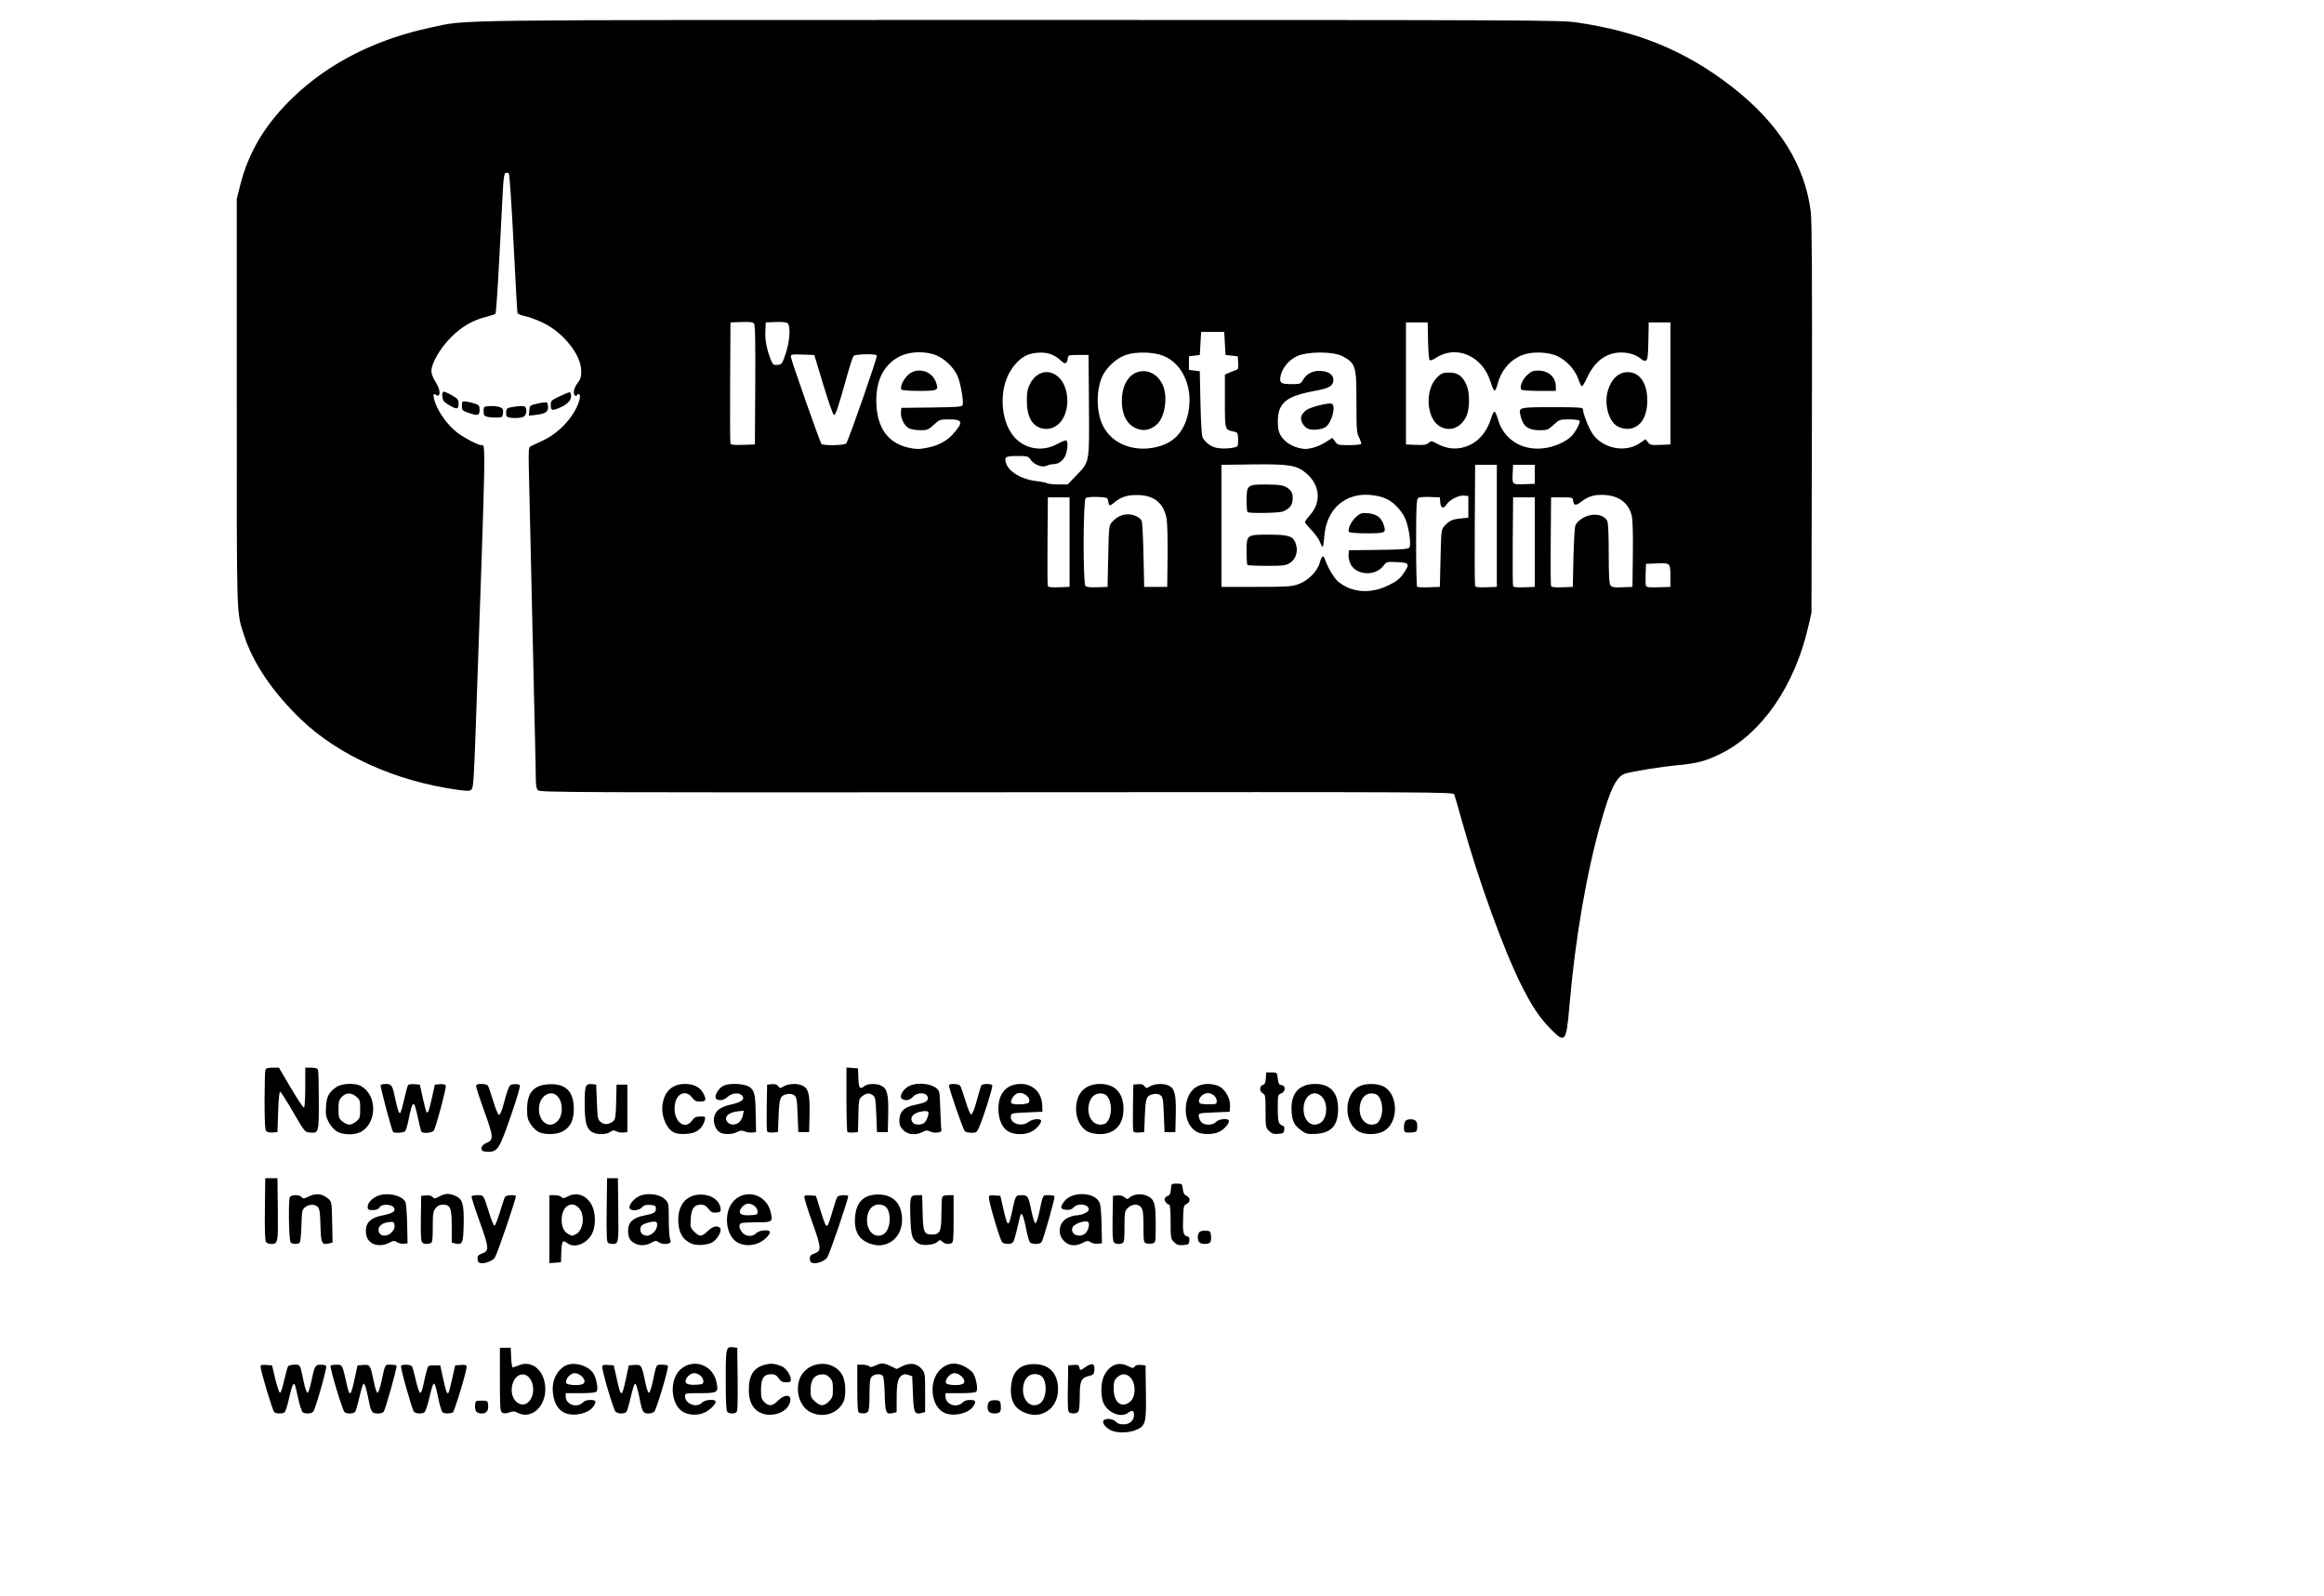 <?xml version="1.0" encoding="UTF-8" standalone="no"?>
<!-- Created with Inkscape (http://www.inkscape.org/) -->
<svg
   xmlns:dc="http://purl.org/dc/elements/1.1/"
   xmlns:cc="http://creativecommons.org/ns#"
   xmlns:rdf="http://www.w3.org/1999/02/22-rdf-syntax-ns#"
   xmlns:svg="http://www.w3.org/2000/svg"
   xmlns="http://www.w3.org/2000/svg"
   xmlns:sodipodi="http://sodipodi.sourceforge.net/DTD/sodipodi-0.dtd"
   xmlns:inkscape="http://www.inkscape.org/namespaces/inkscape"
   id="svg2"
   sodipodi:version="0.32"
   inkscape:version="0.46"
   width="1897"
   height="1303"
   version="1.0"
   sodipodi:docname="kickoff_print_poster_berlin_colored_highres Kopie.svg"
   inkscape:output_extension="org.inkscape.output.svg.inkscape">
  <defs
     id="defs5">
    <inkscape:perspective
       sodipodi:type="inkscape:persp3d"
       inkscape:vp_x="0 : 526.18109 : 1"
       inkscape:vp_y="0 : 1000 : 0"
       inkscape:vp_z="744.09448 : 526.18109 : 1"
       inkscape:persp3d-origin="372.04724 : 350.78739 : 1"
       id="perspective9" />
  </defs>
  <sodipodi:namedview
     inkscape:window-height="696"
     inkscape:window-width="1024"
     inkscape:pageshadow="2"
     inkscape:pageopacity="0.0"
     guidetolerance="10.0"
     gridtolerance="10.0"
     objecttolerance="10.0"
     borderopacity="1.0"
     bordercolor="#666666"
     pagecolor="#ffffff"
     id="base"
     showgrid="false"
     inkscape:zoom="1.6222081"
     inkscape:cx="609.08367"
     inkscape:cy="366.93462"
     inkscape:window-x="-4"
     inkscape:window-y="-4"
     inkscape:current-layer="svg2" />
  <path
     style="fill:#000000"
     d="M 907.378,1167.841 C 903.023,1165.919 899.747,1162.16 900.566,1160.025 C 901.539,1157.491 908.25,1157.83 910.7,1160.537 C 912.042,1162.02 914.11,1162.751 916.961,1162.751 C 922.192,1162.751 925.646,1159.669 925.646,1155.001 C 925.646,1151.342 924.096,1150.83 920.729,1153.376 C 915.301,1157.481 905.156,1153.748 901.125,1146.161 C 898.251,1140.754 898.32,1128.713 901.258,1122.955 C 905.682,1114.283 912.848,1111.296 920.337,1115.002 C 924.408,1117.015 925.053,1117.078 926.16,1115.564 C 926.974,1114.451 928.728,1113.988 931.231,1114.226 L 935.057,1114.59 L 935.357,1136.466 C 935.704,1161.729 935.187,1163.757 927.51,1167.243 C 922.087,1169.705 912.262,1169.997 907.378,1167.841 z M 922.595,1144.149 C 927.208,1140.188 927.313,1129.445 922.787,1124.561 C 919.511,1121.026 915.257,1121.004 911.756,1124.504 C 909.493,1126.767 909.039,1128.3 909.039,1133.669 C 909.039,1144.931 915.694,1150.076 922.595,1144.149 z M 422.567,1153.319 C 419.913,1151.935 418.722,1151.882 415.598,1153.012 C 412.869,1153.999 411.309,1154.046 409.941,1153.183 C 408.249,1152.116 408.053,1149.299 408.053,1126.095 L 408.053,1100.197 L 412.482,1100.197 L 416.91,1100.197 L 417.235,1108.224 C 417.414,1112.639 417.976,1116.251 418.484,1116.251 C 418.992,1116.251 421.238,1115.486 423.476,1114.551 C 434.617,1109.896 445.06,1119.284 445.118,1134.008 C 445.177,1148.791 433.333,1158.933 422.567,1153.319 z M 433.072,1142.387 C 438.127,1134.098 433.667,1121.234 426.005,1122.005 C 421.827,1122.425 418.612,1126.552 417.811,1132.523 C 416.235,1144.277 427.486,1151.549 433.072,1142.387 z M 461.102,1153.428 C 456.379,1151.371 453.268,1147.037 451.885,1140.59 C 449.67,1130.264 452.577,1121.22 459.841,1115.839 C 466.234,1111.102 478.829,1113.621 484.047,1120.68 C 486.678,1124.239 488.563,1134 486.987,1135.9 C 486.194,1136.856 482.09,1137.287 473.793,1137.287 L 461.75,1137.287 L 461.75,1140.055 C 461.75,1143.982 465.444,1147.251 469.882,1147.251 C 472.179,1147.251 474.346,1146.411 475.589,1145.037 C 476.931,1143.554 478.999,1142.823 481.85,1142.823 C 486.583,1142.823 487.174,1144.128 484.3,1148.232 C 480.289,1153.958 468.424,1156.615 461.102,1153.428 z M 475.984,1129.658 C 479.909,1127.172 472.939,1119.854 467.861,1121.129 C 464.612,1121.944 461.231,1126.587 462.147,1128.975 C 462.862,1130.838 473.308,1131.354 475.984,1129.658 z M 557.91,1152.77 C 549.549,1148.353 546.43,1133.314 551.706,1122.852 C 555.083,1116.155 562.426,1112.335 569.796,1113.44 C 577.248,1114.558 583.007,1120.131 584.748,1127.909 C 586.731,1136.773 585.99,1137.287 571.222,1137.287 C 559.355,1137.287 559.179,1137.325 559.179,1139.862 C 559.179,1146.024 568.852,1149.641 573.019,1145.037 C 575.096,1142.741 582.818,1141.872 584.01,1143.8 C 584.994,1145.392 580.33,1150.469 575.726,1152.818 C 570.348,1155.562 563.157,1155.543 557.91,1152.77 z M 574.126,1127.442 C 574.126,1123.787 569.126,1120.166 565.379,1121.107 C 563.811,1121.5 561.716,1123.062 560.723,1124.578 C 557.879,1128.919 560.232,1130.824 567.937,1130.417 C 573.635,1130.116 574.126,1129.88 574.126,1127.442 z M 620.055,1152.949 C 614.179,1149.822 611.255,1143.794 611.233,1134.76 C 611.204,1122.626 615.078,1116.521 624.373,1114.053 C 629.221,1112.766 632.334,1113.052 638.054,1115.312 C 641.474,1116.664 645.537,1122.504 645.537,1126.069 C 645.537,1128.02 644.877,1128.43 641.737,1128.43 C 638.779,1128.43 637.414,1127.694 635.573,1125.108 C 633.786,1122.599 632.346,1121.791 629.685,1121.804 C 623.307,1121.834 621.18,1125.148 621.18,1135.05 C 621.18,1140.758 621.605,1142.241 623.897,1144.534 C 627.611,1148.248 630.522,1147.947 635.093,1143.376 C 641.759,1136.71 647.781,1138.977 644.071,1146.756 C 640.566,1154.106 628.215,1157.291 620.055,1152.949 z M 661.506,1152.766 C 653.578,1148.841 649.425,1137.554 652.165,1127.378 C 656.582,1110.975 680.146,1108.147 687.858,1123.095 C 690.455,1128.128 690.72,1140.099 688.337,1144.681 C 683.354,1154.26 671.649,1157.787 661.506,1152.766 z M 676.622,1144.015 C 679.494,1141.143 679.859,1140.016 679.859,1134 C 679.859,1128.236 679.442,1126.805 677.075,1124.438 C 674.927,1122.29 673.373,1121.733 670.265,1121.998 C 664.485,1122.49 661.67,1126.641 661.67,1134.673 C 661.67,1140.248 662.023,1141.177 665.246,1144.056 C 669.771,1148.099 672.548,1148.089 676.622,1144.015 z M 771.084,1153.419 C 759.909,1148.554 757.637,1127.891 767.224,1118.305 C 772.877,1112.651 779.585,1111.626 786.905,1115.297 C 789.773,1116.735 793.014,1119.157 794.107,1120.68 C 796.7,1124.29 798.544,1134.027 796.989,1135.9 C 796.196,1136.856 792.092,1137.287 783.795,1137.287 L 771.752,1137.287 L 771.752,1140.055 C 771.752,1143.982 775.446,1147.251 779.884,1147.251 C 782.182,1147.251 784.348,1146.411 785.592,1145.037 C 786.934,1143.554 789.002,1142.823 791.852,1142.823 C 796.585,1142.823 797.176,1144.128 794.302,1148.232 C 790.286,1153.966 778.426,1156.615 771.084,1153.419 z M 785.987,1129.658 C 789.911,1127.172 782.942,1119.854 777.864,1121.129 C 774.615,1121.944 771.233,1126.587 772.149,1128.975 C 772.864,1130.838 783.31,1131.354 785.987,1129.658 z M 834.818,1152.51 C 827.663,1148.903 824.573,1142.545 825.209,1132.746 C 826.059,1119.646 832.272,1113.428 844.372,1113.564 C 856.603,1113.702 863.646,1121.198 863.646,1134.08 C 863.646,1146.281 855.569,1155.001 844.271,1155.001 C 841.788,1155.001 837.535,1153.88 834.818,1152.51 z M 848.207,1146.111 C 855.078,1142.434 855.403,1125.066 848.65,1122.475 C 841.675,1119.798 835.951,1124.101 835.131,1132.639 C 834.153,1142.821 841.059,1149.937 848.207,1146.111 z M 223.935,1152.948 C 222.643,1152.128 212.655,1118.875 212.645,1115.357 C 212.642,1114.338 214.034,1114.01 217.346,1114.25 L 222.052,1114.59 L 224.762,1125.958 C 226.296,1132.388 227.979,1137.157 228.637,1136.938 C 229.278,1136.725 230.798,1132.108 232.016,1126.678 C 233.234,1121.247 234.633,1116.182 235.126,1115.421 C 235.619,1114.659 237.976,1114.037 240.364,1114.037 C 245.224,1114.037 244.747,1113.142 247.979,1128.329 C 248.942,1132.854 250.272,1136.735 250.934,1136.954 C 251.649,1137.19 252.951,1133.402 254.138,1127.632 C 256.747,1114.947 257.266,1114.037 261.883,1114.037 C 263.957,1114.037 265.946,1114.51 266.303,1115.089 C 267.104,1116.384 257.498,1150.212 255.722,1152.351 C 254.308,1154.055 249.448,1154.383 247.154,1152.929 C 246.347,1152.417 244.715,1147.567 243.528,1142.151 C 242.342,1136.736 241.118,1131.599 240.809,1130.736 C 239.749,1127.777 238.241,1131.137 235.895,1141.686 C 234.611,1147.454 232.965,1152.553 232.235,1153.017 C 230.481,1154.132 225.74,1154.093 223.935,1152.948 z M 281.334,1152.841 C 279.692,1151.802 268.995,1116.381 269.866,1114.867 C 270.128,1114.41 272.287,1114.037 274.662,1114.037 C 279.478,1114.037 279.463,1114.008 282.892,1129.373 C 285.454,1140.849 286.282,1140.35 289.506,1125.39 L 291.834,1114.59 L 296.452,1114.253 C 302.049,1113.845 302.334,1114.289 305.061,1127.642 C 306.214,1133.286 307.544,1137.206 308.228,1136.978 C 308.876,1136.762 310.217,1132.882 311.208,1128.356 C 314.56,1113.048 314.03,1114.037 318.883,1114.037 C 321.271,1114.037 323.439,1114.41 323.7,1114.867 C 324.336,1115.98 314.588,1150.75 313.147,1152.51 C 312.523,1153.271 310.392,1153.894 308.409,1153.894 C 303.819,1153.894 302.857,1152.63 301.248,1144.483 C 299.147,1133.844 297.875,1129.537 296.832,1129.537 C 296.297,1129.537 294.763,1134.395 293.423,1140.332 C 292.083,1146.269 290.486,1151.749 289.875,1152.51 C 288.579,1154.123 283.662,1154.314 281.334,1152.841 z M 337.883,1152.396 C 336.251,1150.428 326.602,1116.161 327.344,1114.962 C 328.237,1113.516 335.301,1113.878 336.3,1115.421 C 336.792,1116.182 338.192,1121.247 339.41,1126.678 C 340.627,1132.108 342.206,1136.744 342.917,1136.981 C 343.717,1137.247 344.694,1134.965 345.484,1130.983 C 346.184,1127.447 347.363,1122.313 348.103,1119.572 C 349.442,1114.612 349.47,1114.59 354.393,1114.59 L 359.338,1114.59 L 361.751,1125.491 C 364.152,1136.343 364.856,1138.227 366.06,1137.024 C 366.408,1136.676 367.778,1131.486 369.105,1125.491 L 371.517,1114.59 L 376.222,1114.25 C 379.881,1113.985 380.928,1114.291 380.928,1115.626 C 380.928,1119.312 371.034,1152.061 369.657,1152.934 C 367.817,1154.1 363.092,1154.135 361.297,1152.995 C 360.547,1152.518 358.921,1147.204 357.682,1141.186 C 354.483,1125.637 354.114,1125.642 350.426,1141.28 C 349.037,1147.169 347.236,1152.408 346.423,1152.923 C 344.146,1154.367 339.269,1154.065 337.883,1152.396 z M 388.738,1152.306 C 388.013,1151.432 387.578,1149.066 387.772,1147.047 C 388.114,1143.487 388.274,1143.376 393.106,1143.376 C 397.939,1143.376 398.099,1143.487 398.441,1147.047 C 398.877,1151.595 397.086,1153.894 393.106,1153.894 C 391.429,1153.894 389.463,1153.179 388.738,1152.306 z M 502.518,1152.51 C 500.869,1151.188 491.618,1120.078 491.635,1115.911 C 491.642,1114.243 492.424,1113.966 496.328,1114.25 L 501.013,1114.59 L 503.419,1125.465 C 506.917,1141.269 507.516,1141.263 510.936,1125.39 L 513.264,1114.59 L 517.882,1114.253 C 523.49,1113.844 523.802,1114.326 526.539,1127.632 C 527.726,1133.402 529.028,1137.19 529.743,1136.954 C 530.405,1136.735 531.735,1132.854 532.698,1128.329 C 535.93,1113.142 535.454,1114.037 540.313,1114.037 C 542.701,1114.037 544.885,1114.41 545.167,1114.867 C 546.099,1116.382 535.757,1151.099 533.953,1152.51 C 532.98,1153.271 530.846,1153.894 529.21,1153.894 C 525.277,1153.894 524.243,1152.404 522.678,1144.483 C 520.599,1133.954 519.308,1129.537 518.308,1129.537 C 517.798,1129.537 516.266,1134.395 514.905,1140.332 C 513.543,1146.269 511.926,1151.749 511.311,1152.51 C 510.696,1153.271 508.855,1153.894 507.219,1153.894 C 505.583,1153.894 503.468,1153.271 502.518,1152.51 z M 593.722,1152.566 C 592.769,1151.612 592.394,1144.304 592.394,1126.683 C 592.394,1099.876 592.567,1099.138 598.693,1099.841 L 601.804,1100.197 L 602.102,1126.137 C 602.332,1146.151 602.079,1152.281 600.995,1152.969 C 598.92,1154.286 595.239,1154.082 593.722,1152.566 z M 701.171,1153.161 C 700.139,1152.744 699.787,1147.71 699.787,1133.32 L 699.787,1114.037 L 703.994,1114.037 C 706.308,1114.037 708.77,1114.605 709.466,1115.301 C 710.413,1116.248 711.69,1116.109 714.56,1114.747 C 719.543,1112.382 721.356,1112.454 727.117,1115.243 L 731.895,1117.556 L 736.805,1115.179 C 743.107,1112.128 748.502,1112.955 752.383,1117.568 C 755.048,1120.734 755.145,1121.411 755.145,1136.797 L 755.145,1152.745 L 752.206,1153.483 C 746.499,1154.915 745.785,1153.315 745.181,1137.747 L 744.627,1123.495 L 741.524,1122.407 C 739.427,1121.671 737.811,1121.699 736.542,1122.492 C 732.938,1124.742 731.928,1128.751 731.911,1140.864 L 731.895,1152.745 L 728.955,1153.483 C 723.24,1154.917 722.514,1153.296 722.171,1138.346 C 721.994,1130.6 721.337,1124.066 720.652,1123.241 C 718.902,1121.132 713.713,1121.458 711.584,1123.811 C 710.103,1125.448 709.752,1128.272 709.752,1138.537 C 709.752,1146.938 709.302,1151.687 708.423,1152.566 C 707.08,1153.909 703.71,1154.186 701.171,1153.161 z M 807.402,1152.566 C 805.576,1150.739 805.732,1145.592 807.662,1143.99 C 808.536,1143.265 810.902,1142.83 812.921,1143.024 C 816.317,1143.35 816.618,1143.699 816.945,1147.692 C 817.167,1150.397 816.753,1152.354 815.838,1152.934 C 813.686,1154.299 808.928,1154.091 807.402,1152.566 z M 872.752,1152.964 C 871.679,1152.283 871.413,1147.58 871.645,1133.329 L 871.949,1114.59 L 876.186,1114.242 C 879.695,1113.953 880.525,1114.286 881.021,1116.179 C 881.76,1119.007 881.546,1119.024 886.359,1115.758 C 891.516,1112.258 893.762,1113.067 893.32,1118.265 C 893.024,1121.756 892.537,1122.322 889.11,1123.163 C 882.446,1124.797 881.36,1127.15 881.36,1139.956 C 881.36,1147.254 880.891,1151.706 880.032,1152.566 C 878.513,1154.084 874.834,1154.285 872.752,1152.964 z M 390.523,1030.262 C 390.117,1029.856 389.785,1028.41 389.785,1027.049 C 389.785,1025.295 390.752,1024.237 393.103,1023.417 C 399.526,1021.178 399.403,1019.122 391.538,997.297 C 387.601,986.372 384.629,977.031 384.934,976.538 C 385.238,976.046 387.461,975.643 389.874,975.643 C 394.897,975.643 394.634,975.231 399.421,990.589 C 401.129,996.07 403.017,1000.554 403.616,1000.554 C 404.214,1000.554 406.205,995.561 408.039,989.459 C 409.874,983.357 411.777,977.753 412.27,977.004 C 413.177,975.626 419.864,975.091 421.072,976.299 C 421.808,977.035 406.192,1022.935 404.025,1026.406 C 401.708,1030.116 392.894,1032.633 390.523,1030.262 z M 448.464,1003.385 L 448.464,975.643 L 452.757,975.643 C 455.118,975.643 457.621,976.331 458.318,977.171 C 459.386,978.458 460.239,978.363 463.713,976.569 C 470.976,972.818 478.84,975.769 483.085,983.839 C 486.366,990.076 486.44,1001.062 483.241,1007.197 C 479.017,1015.3 468.965,1019.233 463.345,1014.982 C 459.257,1011.89 458.538,1012.852 458.198,1021.866 L 457.875,1030.447 L 453.169,1030.787 L 448.464,1031.128 L 448.464,1003.385 z M 469.88,1007.628 C 475.787,1004.936 477.736,993.077 473.258,987.072 C 467.338,979.136 458.406,984.395 458.445,995.793 C 458.465,1001.626 460.355,1005.598 463.986,1007.435 C 467.317,1009.121 466.651,1009.099 469.88,1007.628 z M 661.775,1030.262 C 661.369,1029.856 661.037,1028.41 661.037,1027.049 C 661.037,1025.295 662.004,1024.237 664.355,1023.417 C 670.798,1021.171 670.679,1019.133 662.828,997.232 C 658.898,986.271 656.074,976.896 656.553,976.398 C 657.032,975.899 659.358,975.65 661.721,975.844 L 666.019,976.196 L 669.122,986.161 C 673.353,999.75 674.212,1001.661 675.507,1000.366 C 676.1,999.773 677.901,994.591 679.51,988.849 C 681.118,983.108 682.912,977.788 683.496,977.027 C 684.574,975.622 691.116,975.09 692.334,976.308 C 693.082,977.057 677.509,1022.832 675.305,1026.36 C 672.963,1030.111 664.162,1032.649 661.775,1030.262 z M 305.088,1015.561 C 300.796,1013.804 298.63,1010.192 298.63,1004.795 C 298.63,997.886 302.776,994.033 312.207,992.177 C 320.587,990.528 323.282,988.738 321.582,985.949 C 319.708,982.873 311.693,982.597 309.851,985.546 C 308.827,987.186 307.269,987.822 304.268,987.822 C 300.635,987.822 300.106,987.49 300.106,985.215 C 300.106,981.443 304.663,977.099 310.177,975.614 C 318.385,973.404 329.108,976.476 331.054,981.596 C 331.582,982.985 332.165,991.057 332.349,999.534 L 332.684,1014.947 L 329.609,1015.304 C 327.918,1015.5 325.426,1014.935 324.072,1014.048 C 321.878,1012.61 321.19,1012.657 317.777,1014.474 C 313.719,1016.635 308.752,1017.06 305.088,1015.561 z M 319.603,1006.068 C 321.515,1004.156 322.282,1002.328 322.043,1000.256 C 321.729,997.522 321.324,997.267 317.82,997.595 C 312.496,998.092 308.963,1000.586 308.963,1003.846 C 308.963,1009.084 315.269,1010.402 319.603,1006.068 z M 517.966,1014.882 C 514.042,1012.752 512.679,1010.054 512.679,1004.416 C 512.679,997.896 516.801,994.006 525.481,992.335 C 533.869,990.72 535.375,989.846 535.375,986.594 C 535.375,984.275 534.797,983.905 530.712,983.608 C 527.104,983.346 525.607,983.785 524.1,985.546 C 521.407,988.69 513.786,988.799 513.786,985.692 C 513.786,982.171 519.108,976.893 523.982,975.581 C 530.777,973.751 539.036,975.258 542.791,979.013 C 545.845,982.067 545.893,982.323 545.893,995.414 C 545.893,1002.729 546.363,1009.949 546.937,1011.459 C 547.743,1013.579 547.597,1014.352 546.293,1014.852 C 543.437,1015.949 539.775,1015.575 537.569,1013.962 C 535.743,1012.626 534.95,1012.699 531.562,1014.515 C 526.924,1017.001 522.11,1017.131 517.966,1014.882 z M 532.878,1006.668 C 535.764,1004.397 537.279,999.97 535.92,997.772 C 535.057,996.376 526.602,998.133 524.027,1000.244 C 522.005,1001.902 522.337,1006.355 524.581,1007.662 C 527.503,1009.364 529.801,1009.088 532.878,1006.668 z M 564.161,1015.106 C 556.934,1011.76 553.643,1005.7 553.643,995.734 C 553.643,983.14 560.624,975.244 571.84,975.153 C 580.665,975.081 587.499,979.904 588.224,986.714 C 588.481,989.127 588.033,989.529 584.737,989.843 C 581.61,990.141 580.495,989.615 578.291,986.798 C 576.283,984.233 574.733,983.393 572.003,983.393 C 566.579,983.393 564.346,986.565 563.807,995.039 C 563.38,1001.738 563.542,1002.319 566.718,1005.495 C 571.032,1009.809 572.786,1009.727 577.672,1004.982 C 581.8,1000.973 585.7,1000.039 587.792,1002.56 C 589.392,1004.487 586.273,1010.679 582.198,1013.666 C 578.402,1016.449 568.73,1017.221 564.161,1015.106 z M 602.196,1014.376 C 593.835,1009.959 590.716,994.92 595.992,984.458 C 599.369,977.761 606.712,973.941 614.082,975.046 C 621.258,976.122 627.192,981.687 628.942,988.979 C 630.994,997.533 630.68,997.786 617.983,997.786 C 611.925,997.786 606.18,998.088 605.216,998.458 C 602.801,999.385 603.025,1002.463 605.76,1005.94 C 608.625,1009.582 614.33,1009.93 617.305,1006.643 C 619.382,1004.347 627.104,1003.478 628.296,1005.406 C 629.342,1007.099 624.307,1012.373 619.606,1014.508 C 613.829,1017.132 607.318,1017.083 602.196,1014.376 z M 618.412,989.048 C 618.412,985.394 613.412,981.772 609.665,982.713 C 608.097,983.106 606.002,984.668 605.009,986.184 C 602.165,990.525 604.518,992.43 612.223,992.023 C 617.921,991.722 618.412,991.486 618.412,989.048 z M 707.495,1014.116 C 700.341,1010.509 697.25,1004.151 697.886,994.352 C 698.731,981.344 704.912,975.102 716.948,975.102 C 729.097,975.102 736.323,982.779 736.323,995.686 C 736.323,1007.887 728.247,1016.607 716.948,1016.607 C 714.466,1016.607 710.212,1015.486 707.495,1014.116 z M 720.885,1007.717 C 727.756,1004.04 728.081,986.672 721.327,984.081 C 714.352,981.404 708.629,985.707 707.809,994.245 C 706.83,1004.427 713.737,1011.543 720.885,1007.717 z M 749.876,1015.204 C 744.603,1012.141 743.632,1009.195 743.153,994.821 C 742.557,976.929 742.91,975.643 748.412,975.643 L 752.708,975.643 L 753.096,989.867 C 753.54,1006.127 754.235,1007.75 760.753,1007.75 C 767.281,1007.75 768.431,1005.241 768.431,990.987 C 768.431,984.474 768.733,978.357 769.103,977.394 C 769.556,976.212 771.176,975.643 774.085,975.643 L 778.395,975.643 L 778.395,994.9 C 778.395,1011.438 778.148,1014.251 776.644,1014.828 C 773.721,1015.95 771.475,1015.593 769.348,1013.668 C 767.461,1011.96 767.174,1011.971 765.12,1013.829 C 762.333,1016.352 753.26,1017.17 749.876,1015.204 z M 869.304,1013.773 C 862.632,1008.159 863.914,997.798 871.739,994.085 C 873.865,993.076 876.527,992.247 877.652,992.244 C 881.696,992.232 887.796,989.958 888.466,988.213 C 890.296,983.444 880.248,981.331 876.329,985.661 C 874.855,987.29 873.193,987.836 870.431,987.598 C 865.594,987.183 865.159,985.859 868.326,981.202 C 874.598,971.98 894.755,972.896 897.828,982.543 C 898.462,984.533 899.088,992.638 899.22,1000.554 L 899.459,1014.947 L 895.955,1015.293 C 894.027,1015.483 891.43,1014.924 890.183,1014.051 C 888.182,1012.649 887.437,1012.706 883.85,1014.535 C 878.162,1017.435 873.357,1017.183 869.304,1013.773 z M 885.455,1007.195 C 888.108,1005.337 889.905,999.245 888.279,997.619 C 886.393,995.733 876.898,998.861 875.554,1001.812 C 873.156,1007.076 880.175,1010.893 885.455,1007.195 z M 958.32,1013.953 C 955.646,1011.279 955.539,1010.639 955.539,997.283 C 955.539,989.473 955.089,983.393 954.511,983.393 C 952.651,983.393 950.085,980.04 950.706,978.421 C 951.041,977.548 952.238,976.541 953.366,976.183 C 954.852,975.712 955.51,974.25 955.755,970.882 C 956.091,966.251 956.111,966.232 960.521,966.232 C 964.858,966.232 964.962,966.324 965.504,970.661 C 965.906,973.88 966.737,975.388 968.548,976.182 C 969.952,976.798 971.039,978.254 971.039,979.518 C 971.039,980.782 969.952,982.238 968.548,982.854 C 966.269,983.853 966.029,984.796 965.732,993.911 C 965.341,1005.876 965.864,1008.404 968.895,1009.196 C 970.67,1009.661 971.12,1010.521 970.844,1012.927 C 970.521,1015.745 970.023,1016.087 965.793,1016.394 C 961.99,1016.669 960.573,1016.206 958.32,1013.953 z M 217.184,1013.977 C 216.298,1012.91 216.009,1004.88 216.218,987.129 L 216.516,961.803 L 221.498,961.803 L 226.48,961.803 L 226.778,987.129 C 227.099,1014.387 226.892,1015.5 221.498,1015.5 C 219.82,1015.5 217.879,1014.815 217.184,1013.977 z M 237.22,1014.172 C 235.819,1012.771 235.249,980.819 236.563,977.394 C 237.442,975.103 244.613,975.04 246.287,977.308 C 247.366,978.771 248.091,978.688 252.232,976.634 C 257.881,973.831 263.125,974.416 267.717,978.362 C 270.759,980.975 270.767,981.022 271.122,997.646 L 271.478,1014.311 L 268.46,1015.069 C 262.701,1016.514 261.94,1014.898 261.595,1000.482 C 261.35,990.256 260.885,986.922 259.486,985.377 C 257.143,982.788 252.31,982.848 249.023,985.507 C 246.588,987.477 246.383,988.519 246.03,1000.728 C 245.789,1009.063 245.185,1014.132 244.369,1014.651 C 242.405,1015.901 238.7,1015.652 237.22,1014.172 z M 344.499,1013.969 C 343.628,1012.919 343.324,1006.741 343.533,994.317 L 343.838,976.196 L 347.808,975.864 C 350.333,975.652 352.281,976.138 353.162,977.199 C 354.386,978.674 355.013,978.616 358.587,976.701 C 363.414,974.114 366.404,973.989 371.592,976.157 C 377.587,978.661 378.84,982.94 378.469,999.648 C 378.13,1014.928 377.427,1016.529 371.688,1015.089 L 368.749,1014.351 L 368.749,1001.332 C 368.749,986.125 367.656,983.393 361.57,983.393 C 358.857,983.393 357.212,984.189 355.544,986.31 C 353.531,988.869 353.249,990.758 353.249,1001.692 C 353.249,1012.036 352.951,1014.27 351.498,1014.828 C 348.615,1015.935 345.849,1015.595 344.499,1013.969 z M 496.327,1014.575 C 495.244,1013.887 494.991,1007.757 495.22,987.743 L 495.518,961.803 L 499.947,961.803 L 504.375,961.803 L 504.673,987.743 C 504.986,1015.076 504.92,1015.466 499.947,1015.466 C 498.729,1015.466 497.1,1015.065 496.327,1014.575 z M 818.055,1014.116 C 816.431,1012.815 807.181,981.623 807.181,977.446 C 807.181,975.86 808.019,975.576 811.871,975.856 L 816.562,976.196 L 819.167,987.545 C 822.482,1001.983 823.26,1002.204 826.011,989.482 C 829.025,975.549 828.972,975.643 833.756,975.643 C 839.026,975.643 839.41,976.27 842.077,989.238 C 843.264,995.008 844.566,998.796 845.281,998.56 C 845.943,998.341 847.273,994.46 848.236,989.935 C 851.468,974.748 850.992,975.643 855.851,975.643 C 858.24,975.643 860.437,976.036 860.733,976.516 C 861.407,977.606 851.608,1012.223 850.091,1014.116 C 849.481,1014.878 847.36,1015.5 845.378,1015.5 C 843.396,1015.5 841.262,1014.878 840.636,1014.116 C 840.01,1013.355 838.648,1008.437 837.609,1003.188 C 835.756,993.821 834.423,990.103 833.316,991.211 C 833.009,991.518 831.712,996.463 830.434,1002.201 C 829.156,1007.939 827.575,1013.279 826.921,1014.067 C 825.406,1015.892 820.307,1015.92 818.055,1014.116 z M 909.146,1013.969 C 908.275,1012.919 907.971,1006.741 908.181,994.317 L 908.485,976.196 L 912.187,975.842 C 914.548,975.616 916.653,976.179 918,977.397 C 919.922,979.137 920.283,979.152 922.048,977.569 C 925.105,974.825 931.376,974.125 935.912,976.02 C 942.274,978.678 943.361,982.084 943.361,999.371 C 943.361,1014.308 943.353,1014.353 940.673,1015.025 C 939.194,1015.397 936.952,1015.372 935.69,1014.972 C 933.542,1014.29 933.396,1013.422 933.396,1001.279 C 933.396,991.337 932.994,987.741 931.673,985.854 C 929.309,982.479 924.125,982.599 920.614,986.11 C 918.045,988.679 917.896,989.522 917.896,1001.492 C 917.896,1012.019 917.6,1014.27 916.145,1014.828 C 913.262,1015.935 910.496,1015.595 909.146,1013.969 z M 979.011,1014.172 C 977.184,1012.345 977.34,1007.198 979.271,1005.596 C 980.144,1004.871 982.511,1004.436 984.53,1004.63 C 987.925,1004.956 988.227,1005.305 988.554,1009.298 C 988.775,1012.003 988.362,1013.96 987.446,1014.54 C 985.294,1015.905 980.536,1015.697 979.011,1014.172 z M 393.845,939.476 C 391.918,937.549 393.349,934.607 396.942,933.105 C 403.087,930.538 402.953,928.284 395.412,907.442 C 391.708,897.206 388.678,887.937 388.678,886.844 C 388.678,885.268 389.582,884.856 393.041,884.856 C 395.441,884.856 397.807,885.479 398.299,886.24 C 398.791,887.002 400.692,892.566 402.523,898.606 C 404.353,904.645 406.448,909.786 407.176,910.029 C 407.987,910.299 409.2,907.968 410.299,904.029 C 415.494,885.421 415.485,885.44 419.542,885.053 C 421.599,884.856 423.749,885.163 424.32,885.734 C 424.967,886.381 422.193,895.913 416.968,911.002 C 407.698,937.768 406.175,940.214 398.765,940.214 C 396.465,940.214 394.25,939.882 393.845,939.476 z M 274.528,923.321 C 272.459,921.946 269.609,918.583 268.195,915.848 C 266.031,911.664 265.701,909.671 266.116,903.3 C 266.661,894.944 268.482,891.532 274.63,887.348 C 278.963,884.399 289.516,883.898 294.348,886.412 C 307.363,893.184 308.203,914.921 295.773,923.297 C 290.501,926.85 279.857,926.862 274.528,923.321 z M 290.91,915.399 C 293.736,912.968 294.016,912.061 294.016,905.339 C 294.016,898.616 293.736,897.71 290.91,895.279 C 286.831,891.77 282.391,891.839 278.986,895.464 C 276.713,897.883 276.302,899.424 276.302,905.524 C 276.302,912.043 276.597,912.98 279.408,915.399 C 281.117,916.869 283.705,918.071 285.159,918.071 C 286.614,918.071 289.201,916.869 290.91,915.399 z M 439.954,924.2 C 438.014,923.356 435.039,920.568 433.342,918.005 C 430.69,913.998 430.258,912.234 430.258,905.436 C 430.258,891.865 435.671,885.737 448.223,885.102 C 461.755,884.417 468.34,890.981 468.375,905.188 C 468.397,914.43 465.698,920.01 459.531,923.476 C 454.633,926.229 445.404,926.57 439.954,924.2 z M 455.562,914.665 C 460.149,909.214 459.357,898.065 454.096,894.026 C 448.896,890.033 441.532,894.454 440.194,902.37 C 438.09,914.826 448.451,923.115 455.562,914.665 z M 482.42,923.556 C 478.425,920.415 477.263,915.161 477.256,900.215 C 477.249,886.059 477.934,884.409 483.549,885.053 L 486.661,885.41 L 487.214,899.626 C 487.736,913.03 487.922,913.967 490.466,916.025 C 493.439,918.43 497.43,918.061 500.745,915.074 C 502.321,913.654 502.704,910.939 502.959,899.384 L 503.268,885.41 L 507.697,885.41 L 512.125,885.41 L 512.125,904.785 L 512.125,924.16 L 508.901,924.528 C 507.127,924.73 504.557,924.297 503.189,923.564 C 501.158,922.477 500.232,922.562 498.14,924.027 C 494.433,926.623 485.998,926.371 482.42,923.556 z M 550.785,924.748 C 544.321,922.133 539.64,911.608 540.752,902.187 C 542.058,891.126 548.688,884.854 559.066,884.861 C 566.331,884.865 571.478,887.487 574.072,892.503 C 576.859,897.891 576.354,899.249 571.566,899.249 C 568.16,899.249 566.871,898.608 564.89,895.928 C 560.526,890.026 553.407,891.905 551.362,899.498 C 547.775,912.821 557.887,924.221 564.89,914.75 C 566.892,912.041 568.147,911.428 571.686,911.428 C 575.809,911.428 575.99,911.572 575.303,914.311 C 574.159,918.868 571.53,922.165 567.527,924.065 C 563.594,925.931 554.616,926.298 550.785,924.748 z M 587.257,924.204 C 583.996,921.92 582.048,916.576 582.873,912.177 C 583.917,906.611 587.857,903.642 596.936,901.581 C 605.526,899.631 608.268,897.386 605.757,894.36 C 603.501,891.643 597.411,892.166 593.95,895.374 C 590.917,898.185 587.494,898.863 584.838,897.179 C 582.448,895.663 585.978,888.69 590.255,886.478 C 595.713,883.656 609.032,884.566 612.7,888.013 C 616.064,891.173 616.593,894.049 616.908,910.874 L 617.157,924.16 L 614.067,924.522 C 612.368,924.721 609.633,924.327 607.989,923.646 C 605.629,922.669 604.316,922.766 601.742,924.108 C 597.615,926.26 590.262,926.309 587.257,924.204 z M 603.339,916.133 C 604.623,915.068 606,912.503 606.401,910.434 L 607.129,906.673 L 601.931,907.259 C 593.984,908.154 590.274,912.472 594.133,916.331 C 596.428,918.626 600.441,918.539 603.339,916.133 z M 737.345,922.585 C 734.958,920.198 734.109,918.295 734.109,915.333 C 734.109,907.57 737.627,903.873 746.841,901.956 C 755.265,900.203 757.359,899.12 757.359,896.514 C 757.359,891.788 749.262,891.03 745.181,895.374 C 742.497,898.231 739.191,898.871 736.363,897.083 C 733.899,895.524 736.161,890.409 740.653,887.382 C 748.408,882.156 765.22,884.968 766.714,891.742 C 767.02,893.131 767.429,900.246 767.623,907.553 C 767.817,914.86 768.203,921.586 768.48,922.5 C 769.135,924.656 762.414,925.423 758.979,923.585 C 757.041,922.547 755.867,922.642 753.136,924.054 C 747.505,926.966 741.134,926.373 737.345,922.585 z M 754.384,916.687 C 756.371,915.221 758.703,908.713 757.627,907.636 C 756.49,906.499 751.843,906.962 747.913,908.604 C 743.852,910.3 742.698,914.039 745.402,916.742 C 747.133,918.474 752.002,918.444 754.384,916.687 z M 822.894,923.58 C 817.939,920.559 814.986,913.735 814.955,905.236 C 814.909,892.386 821.685,884.856 833.295,884.856 C 843.268,884.856 850.381,891.966 850.733,902.285 L 850.913,907.553 L 838.181,908.107 C 826.126,908.631 825.431,908.789 825.104,911.083 C 824.245,917.122 833.927,920.312 839.591,915.857 C 842.286,913.737 848.102,912.861 849.593,914.351 C 850.921,915.68 846.696,921.177 842.559,923.502 C 837.047,926.6 827.906,926.636 822.894,923.58 z M 839.962,899.889 C 841.654,895.481 834.792,890.569 829.995,892.754 C 827.189,894.033 824.443,898.728 825.5,900.44 C 826.575,902.179 839.269,901.696 839.962,899.889 z M 888.245,923.98 C 881.288,920.551 877.268,911.096 878.611,901.325 C 880.06,890.795 887.039,884.856 897.967,884.856 C 910.184,884.856 917.066,892.229 917.066,905.319 C 917.066,918.183 909.861,925.847 897.817,925.796 C 894.55,925.782 890.243,924.965 888.245,923.98 z M 901.793,917.383 C 904.579,916.314 906.825,910.938 906.825,905.339 C 906.825,899.739 904.579,894.363 901.793,893.294 C 896.043,891.088 890.817,894.018 889.095,900.413 C 886.115,911.479 893.045,920.74 901.793,917.383 z M 977.326,924.178 C 970.525,920.631 966.928,912.172 968.081,902.438 C 969.391,891.374 975.993,884.856 985.89,884.856 C 989.295,884.856 993.085,885.676 995.386,886.911 C 1000.446,889.624 1004.467,897.165 1004.028,903.117 L 1003.7,907.553 L 990.968,908.107 C 978.247,908.66 978.236,908.663 978.538,911.369 C 978.705,912.859 979.654,914.976 980.647,916.074 C 983.162,918.854 990.03,918.729 992.629,915.857 C 995.017,913.218 1003.147,912.675 1003.147,915.154 C 1003.147,917.634 999.04,922.095 994.983,924.02 C 990.263,926.26 981.468,926.338 977.326,924.178 z M 993.182,898.867 C 993.182,895.547 989.641,892.33 985.986,892.33 C 981.22,892.33 976.834,898.032 979.528,900.726 C 979.933,901.132 983.172,901.464 986.724,901.464 C 992.761,901.464 993.182,901.294 993.182,898.867 z M 1035.821,923.167 C 1033.16,920.506 1033.04,919.812 1033.04,907.089 C 1033.04,894.925 1032.851,893.691 1030.826,892.606 C 1027.929,891.057 1027.883,886.412 1030.756,885.661 C 1032.388,885.234 1032.984,883.946 1033.247,880.273 L 1033.593,875.446 L 1038.022,875.446 C 1042.451,875.446 1042.451,875.446 1043.004,880.428 C 1043.462,884.548 1043.989,885.471 1046.049,885.764 C 1049.683,886.28 1049.484,891.195 1045.772,892.606 C 1043.075,893.632 1043.004,893.943 1043.004,904.679 C 1043.004,913.22 1043.396,916.09 1044.744,917.438 C 1045.701,918.395 1046.98,919.178 1047.585,919.178 C 1048.191,919.178 1048.53,920.548 1048.337,922.223 C 1048.023,924.946 1047.49,925.303 1043.294,925.607 C 1039.491,925.883 1038.074,925.42 1035.821,923.167 z M 1063.035,923.426 C 1056.614,919.024 1054.746,915.527 1054.264,907.012 C 1053.448,892.564 1060.215,884.856 1073.715,884.856 C 1085.885,884.856 1092.294,891.941 1092.243,905.339 C 1092.192,918.808 1086.698,924.926 1074.029,925.618 C 1067.886,925.954 1066.245,925.627 1063.035,923.426 z M 1078.154,916.37 C 1083.61,912.549 1084.077,900.364 1078.964,895.251 C 1072.509,888.796 1064.04,894.521 1064.04,905.339 C 1064.04,915.485 1071.308,921.166 1078.154,916.37 z M 1109.675,923.98 C 1096.476,917.474 1096.594,892.947 1109.856,886.654 C 1114.995,884.215 1124.543,884.337 1129.379,886.904 C 1141.669,893.427 1141.81,916.478 1129.602,923.339 C 1124.259,926.342 1115.067,926.637 1109.675,923.98 z M 1123.223,917.383 C 1126.009,916.314 1128.255,910.938 1128.255,905.339 C 1128.255,899.739 1126.009,894.363 1123.223,893.294 C 1117.473,891.088 1112.247,894.018 1110.525,900.413 C 1107.546,911.479 1114.476,920.74 1123.223,917.383 z M 217.341,923.436 C 216.327,922.422 215.962,915.839 215.962,898.565 C 215.962,885.644 216.265,874.285 216.634,873.322 C 217.115,872.069 218.785,871.571 222.499,871.571 L 227.692,871.571 L 237.44,888.174 C 242.801,897.306 247.635,904.5 248.182,904.162 C 248.729,903.824 249.177,896.353 249.177,887.559 L 249.177,871.571 L 254.041,871.571 C 257.454,871.571 259.105,872.093 259.576,873.322 C 259.946,874.285 260.248,885.683 260.248,898.651 C 260.248,924.95 260.201,925.118 252.922,924.509 C 248.815,924.165 248.641,923.952 239.282,907.812 C 234.068,898.82 229.303,891.347 228.694,891.205 C 228.012,891.045 227.375,897.323 227.034,907.553 L 226.48,924.16 L 222.6,924.488 C 220.467,924.668 218.1,924.194 217.341,923.436 z M 320.773,923.884 C 319.431,921.654 310.176,886.687 310.702,885.836 C 311.035,885.297 313.005,884.856 315.079,884.856 C 319.458,884.856 320.317,886.066 322.156,894.821 C 324.448,905.73 325.705,909.522 326.697,908.524 C 327.228,907.99 328.714,902.82 329.999,897.035 C 331.284,891.25 332.741,886.11 333.236,885.611 C 333.731,885.113 336.061,884.864 338.413,885.058 L 342.691,885.41 L 345.097,896.284 C 346.42,902.265 347.799,907.455 348.162,907.817 C 349.409,909.064 350.144,907.128 352.544,896.284 L 354.95,885.41 L 359.09,885.066 C 361.978,884.826 363.423,885.222 363.865,886.374 C 364.474,887.961 356.278,918.794 354.188,922.776 C 353.12,924.811 345.077,925.611 343.954,923.794 C 343.641,923.288 342.367,918.207 341.122,912.502 C 337.706,896.852 336.998,897.103 333.225,915.303 C 332.467,918.957 331.37,922.569 330.787,923.33 C 329.65,924.816 321.601,925.261 320.773,923.884 z M 626.124,923.355 C 625.809,922.533 625.688,913.66 625.856,903.635 L 626.162,885.41 L 629.988,885.046 C 632.687,884.789 634.24,885.265 635.261,886.661 C 636.632,888.536 636.874,888.541 639.909,886.748 C 643.582,884.578 650.795,884.273 654.842,886.117 C 659.931,888.436 661.135,893.157 660.793,909.449 L 660.483,924.16 L 656.055,924.16 L 651.626,924.16 L 651.073,909.951 C 650.583,897.395 650.262,895.552 648.305,894.106 C 646.907,893.073 644.871,892.708 642.784,893.116 C 636.836,894.28 636.176,895.882 635.573,910.632 L 635.019,924.16 L 630.858,924.504 C 628.128,924.73 626.5,924.335 626.124,923.355 z M 691.721,924.028 C 691.286,923.594 690.93,911.584 690.93,897.34 L 690.93,871.443 L 695.635,871.784 L 700.341,872.124 L 700.666,880.151 C 701.008,888.59 701.776,889.534 705.811,886.482 C 708.372,884.545 715.194,884.357 719.057,886.117 C 724.146,888.436 725.35,893.157 725.007,909.449 L 724.698,924.16 L 720.27,924.16 L 715.841,924.16 L 715.287,909.951 C 714.804,897.538 714.462,895.544 712.585,894.174 C 709.627,892.017 707.235,892.209 703.845,894.875 C 701.056,897.069 700.952,897.585 700.651,910.652 L 700.341,924.16 L 696.426,924.49 C 694.273,924.671 692.156,924.463 691.721,924.028 z M 787.508,923.33 C 785.735,921.145 773.957,886.874 774.614,885.811 C 775.517,884.35 782.406,884.676 783.681,886.24 C 784.302,887.002 786.289,892.606 788.096,898.696 C 790.064,905.326 791.956,909.767 792.815,909.767 C 793.695,909.767 795.415,905.424 797.276,898.503 C 798.941,892.308 800.635,886.703 801.04,886.048 C 801.977,884.531 809.036,884.486 809.966,885.991 C 810.655,887.105 803.237,910.76 799.299,920.008 C 797.428,924.401 797.007,924.714 792.963,924.714 C 790.58,924.714 788.125,924.091 787.508,923.33 z M 925.055,923.355 C 924.74,922.533 924.619,913.66 924.787,903.635 L 925.093,885.41 L 928.919,885.046 C 931.618,884.789 933.171,885.265 934.192,886.661 C 935.563,888.536 935.805,888.541 938.84,886.748 C 942.513,884.578 949.726,884.273 953.773,886.117 C 958.862,888.436 960.066,893.157 959.724,909.449 L 959.414,924.16 L 954.986,924.16 L 950.557,924.16 L 950.004,909.951 C 949.514,897.395 949.192,895.552 947.236,894.106 C 945.838,893.073 943.802,892.708 941.715,893.116 C 935.767,894.28 935.107,895.882 934.503,910.632 L 933.95,924.16 L 929.789,924.504 C 927.059,924.73 925.431,924.335 925.055,923.355 z M 1146.759,924.028 C 1145.479,922.748 1145.856,916.413 1147.298,914.971 C 1149.125,913.144 1154.271,913.3 1155.874,915.231 C 1156.599,916.104 1157.033,918.471 1156.84,920.49 C 1156.511,923.917 1156.19,924.182 1152.018,924.489 C 1149.561,924.67 1147.194,924.462 1146.759,924.028 z M 1265.373,839.599 C 1256.441,830.471 1250.343,821.256 1241.469,803.481 C 1227.246,774.992 1206.565,717.832 1193.599,671.176 C 1190.468,659.911 1187.534,649.745 1187.079,648.586 C 1186.267,646.518 1179.094,646.482 813.641,646.728 C 469.278,646.959 440.893,646.84 439.212,645.159 C 437.89,643.836 437.39,641.319 437.384,635.945 C 437.379,631.878 436.887,608.871 436.29,584.818 C 435.364,547.467 432.642,428.207 431.619,380.118 C 431.357,367.831 431.587,365.151 432.964,364.457 C 433.877,363.997 438.61,361.739 443.482,359.441 C 457.476,352.837 470.115,338.428 473.22,325.536 C 473.943,322.533 472.47,320.306 471.161,322.424 C 470.772,323.052 469.99,323.28 469.423,322.93 C 467.434,321.7 468.423,316.701 471.437,312.748 C 473.943,309.463 474.472,307.664 474.425,302.581 C 474.308,289.858 460.304,272.02 444.045,263.882 C 439.222,261.468 432.482,258.913 429.067,258.204 C 425.652,257.495 422.661,256.335 422.419,255.625 C 422.177,254.915 420.724,229.209 419.19,198.5 C 417.656,167.792 415.926,142.192 415.346,141.612 C 414.766,141.032 413.589,140.826 412.73,141.156 C 411.561,141.604 410.988,145.185 410.448,155.419 C 410.052,162.934 408.722,188.495 407.492,212.221 C 406.262,235.947 404.889,255.713 404.44,256.145 C 403.991,256.577 400.386,257.758 396.428,258.77 C 385.565,261.547 376.842,266.657 368.15,275.336 C 359.41,284.063 352.142,296.495 352.142,302.717 C 352.142,305.007 353.447,308.548 355.463,311.727 C 358.611,316.691 359.663,321.176 358.056,322.783 C 357.656,323.184 356.704,322.993 355.941,322.36 C 353.355,320.214 353.175,323.251 355.517,329.511 C 358.592,337.728 366.193,347.83 373.39,353.263 C 379.079,357.557 390.145,363.355 392.694,363.377 C 396.628,363.411 396.873,350.606 388.233,596.877 C 386.901,634.86 386.338,642.991 384.945,644.384 C 383.487,645.841 381.968,645.886 373.515,644.725 C 323.333,637.833 276.396,616.737 245.709,587.284 C 222.445,564.954 206.133,540.723 198.957,517.836 C 192.994,498.818 193.266,507.824 193.266,329.067 L 193.266,162.44 L 195.881,151.922 C 202.791,124.139 216.463,101.339 239.438,79.284 C 268.6,51.29 306.999,31.9 352.142,22.372 C 382.671,15.929 353.662,16.296 831.538,16.296 C 1249.126,16.296 1273.479,16.402 1286.578,18.273 C 1337.121,25.491 1376.158,41.631 1413.726,70.844 C 1451.886,100.517 1473.367,134.611 1478.068,172.966 C 1479.008,180.638 1479.259,226.225 1478.999,341.799 L 1478.643,500.121 L 1476.169,511.016 C 1465.141,559.579 1438.276,598.674 1404.489,615.324 C 1392.394,621.284 1385.067,623.226 1369.097,624.702 C 1356.033,625.909 1332.61,629.652 1326.748,631.469 C 1319.635,633.675 1314.716,643.371 1307.025,670.347 C 1295.113,712.127 1285.8,766.092 1281.138,820.354 C 1278.488,851.192 1277.68,852.178 1265.373,839.599 z M 1133.708,477.653 C 1140.246,474.39 1142.693,472.435 1145.655,468.104 C 1151.047,460.225 1150.458,459.223 1140.211,458.835 C 1131.906,458.52 1131.653,458.588 1129.272,461.81 C 1122.755,470.624 1106.797,469.718 1102.318,460.28 C 1101.286,458.103 1100.596,454.718 1100.785,452.758 L 1101.13,449.192 L 1125.092,448.894 C 1144.082,448.658 1149.324,448.273 1150.35,447.036 C 1152.114,444.911 1150.042,430.179 1147.014,423.317 C 1144.346,417.27 1138.133,410.514 1132.623,407.668 C 1126.502,404.507 1116.544,403.093 1109.045,404.32 C 1092.836,406.973 1082.358,419.585 1080.955,438.132 C 1080.61,442.693 1080.002,446.425 1079.603,446.425 C 1079.204,446.425 1078.227,444.625 1077.431,442.425 C 1076.636,440.225 1073.547,435.895 1070.566,432.803 C 1067.586,429.711 1065.147,426.729 1065.147,426.178 C 1065.147,425.626 1067.105,422.95 1069.499,420.231 C 1078.788,409.678 1077.456,395.93 1066.211,386.305 C 1058.587,379.779 1052.19,378.725 1022.522,379.111 L 997.057,379.442 L 997.057,429.264 L 997.057,479.086 L 1025.29,479.086 C 1050.137,479.086 1054.245,478.834 1059.547,476.989 C 1067.584,474.191 1075.244,466.594 1077.249,459.43 C 1078.776,453.978 1080.263,452.774 1081.345,456.112 C 1083.657,463.245 1088.998,472.179 1092.705,475.115 C 1103.944,484.016 1119.08,484.953 1133.708,477.653 z M 1018.278,461.187 C 1017.872,460.781 1017.54,455.876 1017.54,450.287 C 1017.54,436.434 1017.505,436.46 1035.673,436.46 C 1051.158,436.46 1054.902,437.515 1057.182,442.519 C 1060.128,448.986 1058.215,456.355 1052.719,459.706 C 1049.566,461.628 1047.132,461.917 1034.055,461.921 C 1025.783,461.923 1018.684,461.593 1018.278,461.187 z M 1101.116,434.224 C 1099.8,432.095 1102.927,425.498 1106.911,422 C 1110.549,418.806 1111.412,418.544 1116.816,418.992 C 1123.63,419.557 1127.464,422.406 1129.431,428.365 C 1131.631,435.031 1130.994,435.353 1115.623,435.353 C 1107.435,435.353 1101.53,434.894 1101.116,434.224 z M 1018.278,418.008 C 1017.872,417.602 1017.54,413.146 1017.54,408.106 C 1017.54,396.216 1018.399,395.496 1032.594,395.496 C 1045.31,395.496 1048.904,396.214 1052.399,399.453 C 1054.555,401.451 1055.183,403.125 1055.183,406.875 C 1055.183,412.197 1052.74,415.422 1047.084,417.565 C 1043.707,418.844 1019.487,419.217 1018.278,418.008 z M 873.056,442.55 L 873.056,406.014 L 864.199,406.014 L 855.342,406.014 L 855.049,441.433 C 854.888,460.913 855.005,477.5 855.309,478.292 C 855.713,479.344 858.182,479.645 864.459,479.409 L 873.056,479.086 L 873.056,442.55 z M 904.61,453.984 C 905.159,429.087 905.186,428.859 907.932,425.924 C 911.733,421.859 915.941,419.853 920.664,419.853 C 925.33,419.853 930.509,422.263 931.878,425.071 C 932.409,426.159 933.092,438.758 933.396,453.067 L 933.95,479.086 L 943.361,479.086 L 952.771,479.086 L 953.07,454.265 C 953.234,440.603 952.859,426.688 952.235,423.312 C 949.87,410.522 941.898,404.172 928.123,404.105 C 919.881,404.064 914.782,405.763 909.318,410.371 C 905.62,413.489 905.197,413.305 904.387,408.228 C 904.076,406.283 903.044,405.974 895.916,405.686 C 890.884,405.483 887.206,405.851 886.24,406.652 C 884.093,408.434 883.916,476.216 886.052,478.352 C 886.961,479.262 890.221,479.616 895.74,479.404 L 904.057,479.086 L 904.61,453.984 z M 1175.862,455.645 C 1176.409,432.52 1176.453,432.164 1179.184,429.248 C 1183.18,424.98 1185.624,423.869 1192.47,423.209 L 1198.559,422.621 L 1198.559,413.764 L 1198.559,404.906 L 1194.96,404.559 C 1190.746,404.153 1183.316,407.933 1180.809,411.759 C 1178.252,415.662 1176.051,414.982 1175.652,410.165 L 1175.309,406.014 L 1167.179,405.686 C 1162.139,405.483 1158.458,405.85 1157.492,406.652 C 1156.212,407.714 1155.934,414.223 1155.934,443.054 C 1155.934,462.364 1156.284,478.514 1156.713,478.942 C 1157.141,479.371 1161.501,479.578 1166.4,479.403 L 1175.309,479.086 L 1175.862,455.645 z M 1221.809,429.264 L 1221.809,379.442 L 1212.952,379.442 L 1204.095,379.442 L 1203.806,428.157 C 1203.647,454.95 1203.764,477.515 1204.066,478.302 C 1204.465,479.342 1206.963,479.644 1213.212,479.409 L 1221.809,479.086 L 1221.809,429.264 z M 1252.809,442.55 L 1252.809,406.014 L 1243.952,406.014 L 1235.095,406.014 L 1234.802,441.433 C 1234.641,460.913 1234.758,477.5 1235.062,478.292 C 1235.466,479.344 1237.935,479.645 1244.212,479.409 L 1252.809,479.086 L 1252.809,442.55 z M 1284.363,454.728 C 1284.668,441.332 1285.415,429.561 1286.024,428.571 C 1291.857,419.088 1307.617,417.12 1312.009,425.327 C 1312.691,426.602 1313.149,437.183 1313.149,451.676 C 1313.149,469.526 1313.52,476.401 1314.557,477.82 C 1315.72,479.411 1317.407,479.689 1324.245,479.416 L 1332.524,479.086 L 1332.842,452.514 C 1333.043,435.655 1332.709,424.121 1331.928,420.96 C 1329.224,410.017 1320.703,404.062 1307.641,403.988 C 1300.344,403.946 1295.885,405.479 1290.026,410.045 C 1286.346,412.914 1284.569,412.615 1284.16,409.058 C 1283.81,406.02 1283.792,406.014 1274.952,406.014 L 1266.095,406.014 L 1265.803,441.433 C 1265.641,460.913 1265.758,477.5 1266.062,478.292 C 1266.466,479.344 1268.936,479.645 1275.213,479.409 L 1283.81,479.086 L 1284.363,454.728 z M 1363.514,471.335 C 1363.499,459.541 1363.52,459.563 1352.747,459.942 L 1343.596,460.264 L 1343.267,468.464 C 1343.086,472.974 1343.203,477.353 1343.526,478.195 C 1343.977,479.372 1346.355,479.652 1353.819,479.406 L 1363.524,479.086 L 1363.514,471.335 z M 878.636,388.044 C 889.511,376.733 889.217,378.384 888.862,330.727 L 888.557,289.763 L 880.253,289.763 C 872.233,289.763 871.937,289.857 871.579,292.531 C 870.969,297.085 869.465,297.639 866.144,294.532 C 861.11,289.821 855.883,287.747 849.253,287.828 C 838.818,287.956 831.89,292.009 825.435,301.761 C 815.215,317.202 816.278,343.144 827.675,356.459 C 836.415,366.67 850.827,369.137 862.903,362.49 C 866.453,360.536 869.816,359.221 870.377,359.568 C 871.72,360.398 871.661,365.157 870.244,370.258 C 868.873,375.195 864.532,378.888 860.102,378.888 C 858.317,378.888 855.82,379.443 854.552,380.122 C 851.128,381.955 844.362,379.582 841.483,375.539 C 839.221,372.363 838.826,372.245 830.421,372.245 C 821.157,372.245 819.845,372.94 820.932,377.27 C 822.855,384.932 833.562,391.392 846.785,392.869 C 850.273,393.258 853.875,393.994 854.788,394.503 C 855.702,395.012 859.829,395.443 863.961,395.462 L 871.472,395.496 L 878.636,388.044 z M 846.359,347.992 C 840.926,344.679 838.181,337.73 838.181,327.291 C 838.181,320.336 838.71,317.418 840.672,313.533 C 845.993,303.002 856.542,300.609 864.339,308.166 C 872.047,315.636 873.552,331.606 867.52,341.9 C 862.896,349.791 853.666,352.448 846.359,347.992 z M 1252.809,387.192 L 1252.809,379.442 L 1243.952,379.442 L 1235.095,379.442 L 1234.758,385.961 C 1234.259,395.632 1234.267,395.64 1244.212,395.266 L 1252.809,394.942 L 1252.809,387.192 z M 756.834,365.503 C 765.41,363.918 772.624,360.16 777.544,354.715 C 786.518,344.781 786.009,342.352 774.955,342.352 C 767.234,342.352 766.887,342.473 762.213,346.781 C 757.806,350.843 756.898,351.21 751.24,351.21 C 747.847,351.21 743.668,350.484 741.953,349.598 C 738.12,347.615 734.963,341.285 735.425,336.507 L 735.77,332.942 L 760.447,332.643 C 781.232,332.392 785.225,332.082 785.765,330.676 C 786.788,328.009 784.108,312.627 781.647,307.047 C 778.63,300.204 771.559,293.198 764.665,290.222 C 755.971,286.469 743.129,286.679 734.89,290.71 C 722.066,296.984 715.287,309.442 715.287,326.736 C 715.287,349.424 725.076,362.755 744.073,365.944 C 748.998,366.77 750.208,366.728 756.834,365.503 z M 735.756,317.973 C 734.458,315.872 737.545,309.267 741.412,305.872 C 748.663,299.505 760.354,302.497 763.82,311.605 C 766.528,318.719 765.835,319.102 750.263,319.102 C 742.075,319.102 736.17,318.643 735.756,317.973 z M 947.789,363.853 C 960.113,359.828 967.681,350.191 970.238,335.266 C 973.678,315.179 964.741,296.156 949.092,290.262 C 941.025,287.223 927.424,286.966 919.201,289.697 C 910.85,292.471 902.064,300.849 899.045,308.918 C 894.59,320.824 895.076,336.787 900.215,347.403 C 907.928,363.336 928.059,370.297 947.789,363.853 z M 927.307,349.647 C 919.711,346.271 915.67,338.438 915.706,327.165 C 915.746,314.921 921,305.748 929.244,303.528 C 937.188,301.388 945.097,305.625 949.018,314.12 C 953.453,323.729 951.056,340.271 944.337,346.43 C 939.214,351.127 933.195,352.264 927.307,349.647 z M 1010.078,364.106 C 1010.541,363.407 1010.79,360.611 1010.632,357.893 C 1010.363,353.29 1010.097,352.9 1006.752,352.221 C 999.816,350.813 999.825,350.847 999.825,327.252 L 999.825,305.781 L 1003.424,304.219 C 1005.403,303.359 1007.921,302.376 1009.02,302.033 C 1010.648,301.526 1010.956,300.432 1010.681,296.14 L 1010.343,290.87 L 1005.361,290.316 L 1000.379,289.763 L 999.825,280.352 L 999.272,270.941 L 989.861,270.941 L 980.45,270.941 L 979.897,280.352 L 979.343,289.763 L 974.914,290.316 L 970.486,290.87 L 970.486,296.406 L 970.486,301.941 L 974.914,302.495 L 979.343,303.048 L 979.897,329.067 C 980.252,345.789 980.908,355.876 981.732,357.299 C 984.047,361.295 988.199,364.412 992.665,365.505 C 997.897,366.785 1008.889,365.902 1010.078,364.106 z M 1071.79,365.51 C 1074.53,364.88 1079.202,362.807 1082.172,360.903 L 1087.572,357.441 L 1089.737,360.415 C 1091.789,363.231 1092.392,363.388 1101.157,363.388 C 1106.246,363.388 1110.672,362.964 1110.993,362.445 C 1111.313,361.926 1110.596,359.579 1109.397,357.229 C 1107.424,353.357 1107.219,350.634 1107.219,328.224 C 1107.219,298.606 1106.625,296.649 1095.874,290.808 C 1088.274,286.679 1066.5,286.792 1058.164,291.004 C 1051.258,294.493 1045.948,301.412 1045.09,308.039 C 1044.486,312.707 1045.876,313.566 1054.032,313.566 C 1061.536,313.566 1061.629,313.529 1063.925,309.637 C 1066.928,304.548 1072.767,302.024 1079.427,302.937 C 1085.361,303.751 1088.397,306.224 1088.397,310.245 C 1088.397,314.774 1085.097,316.857 1074.949,318.734 C 1054.954,322.433 1047.954,326.005 1044.5,334.273 C 1042.71,338.556 1042.54,348.733 1044.185,353.075 C 1046.413,358.955 1052.599,363.832 1060.165,365.674 C 1064.868,366.819 1066.176,366.801 1071.79,365.51 z M 1067.395,349.855 C 1063.72,347.912 1061.323,343.4 1062.171,340.021 C 1062.548,338.519 1064.353,336.183 1066.182,334.831 C 1069.583,332.316 1084.373,328.56 1086.962,329.553 C 1090.871,331.053 1086.966,345.634 1081.822,348.743 C 1078.24,350.908 1070.513,351.503 1067.395,349.855 z M 1199.727,363.287 C 1207.984,359.422 1214.167,351.533 1217.391,340.749 C 1218.11,338.344 1219.188,336.214 1219.787,336.014 C 1220.386,335.815 1221.695,338.597 1222.696,342.197 C 1227.484,359.416 1243.738,368.954 1262.499,365.552 C 1270.434,364.113 1279.064,360.01 1282.949,355.829 C 1286.463,352.047 1290.18,344.81 1289.322,343.422 C 1288.958,342.833 1285.134,342.352 1280.823,342.352 C 1273.218,342.352 1272.843,342.484 1268.181,346.781 C 1263.774,350.843 1262.866,351.21 1257.208,351.21 C 1247.296,351.21 1243.095,348.055 1241.074,339.095 C 1239.578,332.463 1239.874,332.388 1267.338,332.388 C 1288.849,332.388 1292.113,332.611 1292.113,334.084 C 1292.113,337.564 1296.803,349.529 1299.973,354.136 C 1308.344,366.304 1326.839,369.887 1338.733,361.645 L 1343.25,358.514 L 1345.129,361.004 C 1346.828,363.258 1347.792,363.463 1355.266,363.165 L 1363.524,362.835 L 1363.524,313.013 L 1363.524,263.191 L 1354.667,263.191 L 1345.81,263.191 L 1345.502,278.461 C 1345.252,290.855 1344.879,293.852 1343.523,294.372 C 1342.604,294.725 1340.999,294.266 1339.956,293.352 C 1335.8,289.71 1330.295,287.819 1323.668,287.757 C 1311.253,287.64 1301.615,294.776 1295.261,308.791 C 1293.495,312.685 1291.617,315.604 1291.087,315.277 C 1290.558,314.95 1289.202,312.065 1288.074,308.865 C 1285.211,300.743 1276.818,292.405 1268.835,289.753 C 1260.372,286.943 1248.632,287.154 1241.633,290.243 C 1231.843,294.564 1225.081,302.867 1222.274,314.016 C 1221.557,316.863 1220.471,319.025 1219.861,318.822 C 1219.25,318.618 1217.81,315.385 1216.659,311.636 C 1210.195,290.579 1188.771,281.192 1172.14,292.128 C 1169.763,293.692 1167.443,294.518 1166.915,293.991 C 1166.393,293.468 1165.826,286.325 1165.655,278.116 L 1165.344,263.191 L 1156.487,263.191 L 1147.63,263.191 L 1147.63,313.013 L 1147.63,362.835 L 1155.79,363.163 C 1162.321,363.425 1164.376,363.104 1166.088,361.556 C 1168.129,359.708 1168.435,359.735 1172.874,362.15 C 1181.864,367.04 1190.89,367.422 1199.727,363.287 z M 1175.077,347.927 C 1164.097,341.233 1162.947,317.866 1173.111,308.015 C 1176.653,304.582 1177.748,304.156 1183.031,304.156 C 1189.944,304.156 1193.634,306.785 1197.02,314.12 C 1199.81,320.165 1199.816,333.501 1197.031,339.63 C 1192.628,349.325 1183.208,352.885 1175.077,347.927 z M 1319.994,347.854 C 1312.951,343.561 1309.316,329.666 1312.432,318.947 C 1314.958,310.257 1320.324,304.627 1326.773,303.9 C 1337.572,302.683 1344.648,311.768 1344.648,326.852 C 1344.648,341.187 1338.304,350.094 1328.096,350.094 C 1325.599,350.094 1322.064,349.117 1319.994,347.854 z M 1241.721,317.968 C 1240.272,315.624 1242.684,309.773 1246.569,306.204 C 1249.826,303.212 1251.504,302.504 1255.355,302.5 C 1264.084,302.49 1269.97,307.817 1269.97,315.726 L 1269.97,319.102 L 1256.196,319.102 C 1247.989,319.102 1242.139,318.644 1241.721,317.968 z M 616.486,314.248 C 616.698,278.534 616.433,265.249 615.485,264.107 C 614.529,262.954 611.882,262.636 605.232,262.872 L 596.269,263.191 L 595.98,311.906 C 595.821,338.699 595.937,361.263 596.239,362.048 C 596.641,363.098 599.352,363.39 606.492,363.155 L 616.197,362.835 L 616.486,314.248 z M 690.75,361.945 C 692.588,359.729 716.439,291.284 715.757,290.18 C 714.798,288.628 698.024,288.992 696.7,290.593 C 696.07,291.354 693.745,298.454 691.533,306.37 C 684.122,332.89 682.004,339.192 680.652,338.742 C 679.934,338.502 676.045,327.384 672.011,314.035 L 664.676,289.763 L 655.106,289.443 C 646.233,289.146 645.537,289.281 645.537,291.292 C 645.537,293.269 668.838,359.677 670.443,362.273 C 671.497,363.979 689.3,363.691 690.75,361.945 z M 641.33,288.656 C 644.75,278.522 645.525,266.032 642.871,263.83 C 641.905,263.028 638.224,262.661 633.184,262.864 L 625.055,263.191 L 624.725,270.754 C 624.406,278.089 626.021,286.033 629.563,294.54 C 630.91,297.775 631.521,298.169 634.716,297.862 C 638.186,297.528 638.468,297.135 641.33,288.656 z M 398.089,340.298 C 395.173,339.653 394.767,339.091 394.767,335.699 C 394.767,331.897 394.849,331.829 399.817,331.505 C 402.594,331.325 406.238,331.698 407.914,332.335 C 410.502,333.319 410.909,334.037 410.614,337.093 C 410.289,340.462 409.984,340.703 405.839,340.863 C 403.403,340.957 399.915,340.703 398.089,340.298 z M 413.466,339.665 C 413.133,338.796 413.024,336.928 413.224,335.513 C 413.538,333.3 414.475,332.808 419.941,331.988 C 423.435,331.463 427.047,331.323 427.968,331.676 C 430.458,332.631 430.122,338.697 427.501,340.099 C 424.199,341.866 414.192,341.557 413.466,339.665 z M 382.589,337.058 C 377.362,335.262 377.053,334.939 377.053,331.281 C 377.053,327.69 377.282,327.43 380.175,327.737 C 381.893,327.919 385.131,328.668 387.372,329.402 C 391.03,330.601 391.446,331.13 391.446,334.592 C 391.446,339.276 390.118,339.646 382.589,337.058 z M 432.057,335.124 C 432.407,330.934 432.478,330.874 438.884,329.426 C 442.445,328.621 445.808,328.24 446.357,328.58 C 446.907,328.919 447.357,330.645 447.357,332.414 C 447.357,336.315 445.004,337.782 437.284,338.697 L 431.704,339.357 L 432.057,335.124 z M 449.571,330.784 C 449.571,327.181 449.971,326.774 456.649,323.587 C 460.542,321.729 464.279,320.209 464.953,320.209 C 465.627,320.209 466.178,321.668 466.178,323.45 C 466.178,327.024 462.753,330.369 456.356,333.042 C 450.619,335.439 449.571,335.09 449.571,330.784 z M 368.196,331.652 C 366.369,330.686 364.002,329.134 362.937,328.203 C 360.965,326.479 360.263,320.795 361.898,319.784 C 362.392,319.479 365.382,320.705 368.541,322.509 C 373.732,325.474 374.285,326.16 374.285,329.643 C 374.285,333.961 373.227,334.31 368.196,331.652 z"
     id="path2386" />
</svg>
